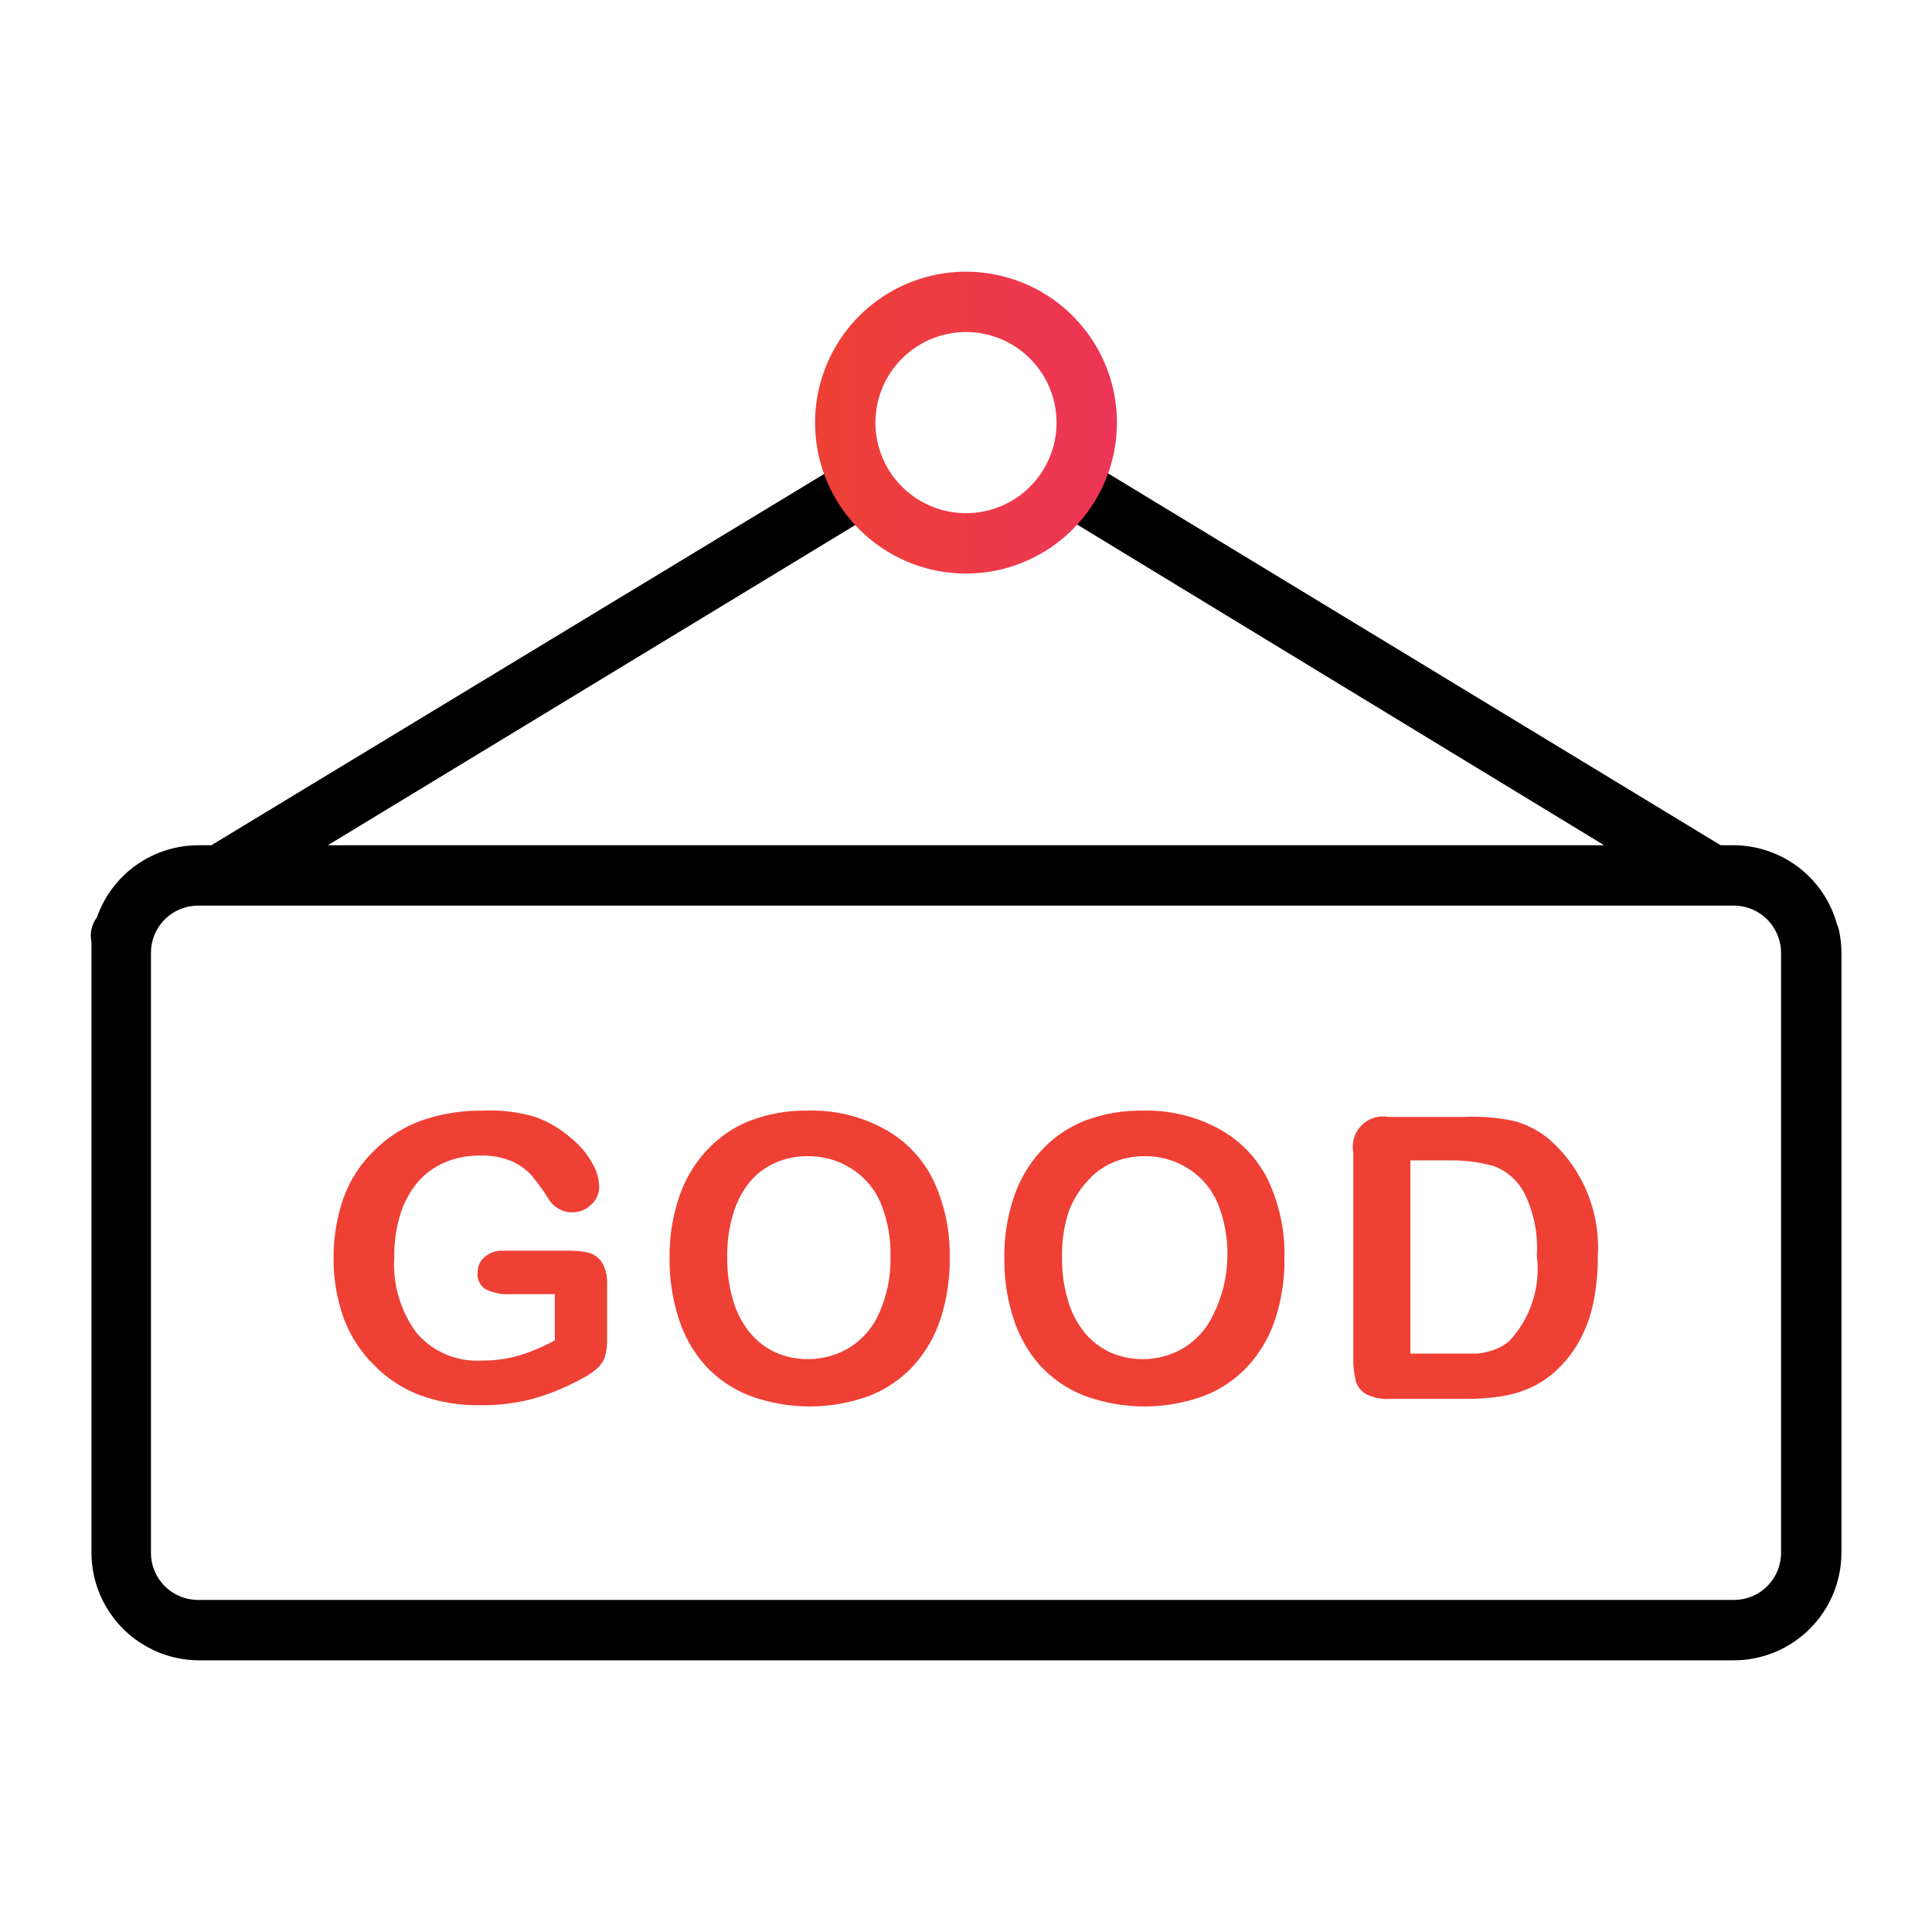 <?xml version="1.0" encoding="UTF-8" standalone="no"?> <svg width="64" height="64" viewBox="0 0 64 64" fill="none" xmlns="http://www.w3.org/2000/svg">
<path d="M60.92 30.82C60.905 30.748 60.881 30.677 60.85 30.61C60.643 29.863 60.198 29.204 59.583 28.733C58.967 28.262 58.215 28.005 57.44 28H57L35.93 15.21C35.707 15.118 35.458 15.11 35.229 15.187C35.001 15.264 34.808 15.422 34.686 15.63C34.564 15.838 34.522 16.084 34.566 16.321C34.611 16.558 34.74 16.771 34.93 16.92L53.14 28H10.86L29.11 16.92C29.3 16.771 29.429 16.558 29.474 16.321C29.519 16.084 29.476 15.838 29.354 15.63C29.233 15.422 29.04 15.264 28.811 15.187C28.582 15.11 28.333 15.118 28.11 15.21L7 28H6.56C5.823 28.003 5.105 28.234 4.505 28.662C3.905 29.09 3.452 29.694 3.21 30.39C3.122 30.506 3.061 30.639 3.03 30.78C2.999 30.922 2.999 31.069 3.03 31.21C3.03 31.33 3.03 31.44 3.03 31.56V51.44C3.033 52.378 3.404 53.278 4.065 53.944C4.726 54.61 5.622 54.99 6.56 55H57.44C58.383 54.998 59.287 54.622 59.954 53.955C60.621 53.288 60.997 52.384 61 51.44V31.56C60.999 31.311 60.973 31.063 60.92 30.82V30.82ZM59 51.44C59 51.854 58.836 52.251 58.543 52.543C58.251 52.836 57.854 53 57.44 53H6.56C6.146 53 5.75 52.836 5.457 52.543C5.164 52.251 5 51.854 5 51.44V31.56C5 31.146 5.164 30.75 5.457 30.457C5.75 30.165 6.146 30 6.56 30H57.44C57.787 30.001 58.124 30.117 58.398 30.331C58.671 30.545 58.865 30.844 58.95 31.18V31.18C58.983 31.304 58.999 31.432 59 31.56V51.44Z" fill="black"/>
<path d="M37 14C37 13.011 36.707 12.044 36.157 11.222C35.608 10.4 34.827 9.759 33.913 9.381C33 9.002 31.994 8.903 31.025 9.096C30.055 9.289 29.164 9.765 28.465 10.464C27.765 11.164 27.289 12.055 27.096 13.025C26.903 13.995 27.002 15 27.381 15.913C27.759 16.827 28.4 17.608 29.222 18.157C30.044 18.707 31.011 19 32 19C33.326 19 34.598 18.473 35.535 17.535C36.473 16.598 37 15.326 37 14V14ZM32 17C31.407 17 30.827 16.824 30.333 16.494C29.84 16.165 29.455 15.696 29.228 15.148C29.001 14.6 28.942 13.997 29.058 13.415C29.173 12.833 29.459 12.298 29.879 11.879C30.298 11.459 30.833 11.173 31.415 11.058C31.997 10.942 32.6 11.001 33.148 11.228C33.696 11.455 34.165 11.84 34.494 12.333C34.824 12.827 35 13.407 35 14C35 14.796 34.684 15.559 34.121 16.121C33.559 16.684 32.796 17 32 17V17Z" fill="url(#paint0_linear_188_4899)"/>
<path d="M19.51 41.501C19.287 41.449 19.059 41.426 18.83 41.431H16.67C16.444 41.419 16.223 41.494 16.05 41.641C15.976 41.705 15.917 41.785 15.877 41.875C15.837 41.965 15.818 42.062 15.82 42.16C15.809 42.268 15.829 42.377 15.877 42.474C15.924 42.571 15.998 42.653 16.09 42.711C16.342 42.833 16.621 42.888 16.9 42.87H18.38V44.401C18.005 44.607 17.609 44.774 17.2 44.901C16.794 45.018 16.373 45.075 15.95 45.071C15.551 45.093 15.152 45.025 14.783 44.871C14.414 44.717 14.085 44.48 13.82 44.181C13.269 43.449 13 42.544 13.06 41.63C13.055 41.156 13.123 40.684 13.26 40.23C13.377 39.842 13.57 39.482 13.83 39.17C14.072 38.885 14.377 38.659 14.72 38.511C15.093 38.353 15.495 38.275 15.9 38.281C16.263 38.266 16.625 38.331 16.96 38.471C17.212 38.582 17.437 38.745 17.62 38.95C17.839 39.217 18.039 39.497 18.22 39.791C18.304 39.904 18.414 39.997 18.54 40.06C18.663 40.126 18.801 40.16 18.94 40.16C19.058 40.163 19.175 40.143 19.285 40.1C19.395 40.057 19.495 39.992 19.58 39.91C19.666 39.834 19.734 39.74 19.781 39.635C19.827 39.529 19.851 39.416 19.85 39.3C19.838 39.029 19.759 38.764 19.62 38.531C19.444 38.216 19.21 37.938 18.93 37.711C18.578 37.4 18.171 37.159 17.73 37.001C17.169 36.833 16.584 36.761 16 36.791C15.295 36.78 14.594 36.895 13.93 37.13C13.346 37.346 12.817 37.687 12.38 38.13C11.934 38.565 11.592 39.095 11.38 39.681C11.156 40.323 11.044 41 11.05 41.681C11.044 42.362 11.159 43.039 11.39 43.681C11.608 44.26 11.949 44.785 12.39 45.221C12.82 45.663 13.342 46.004 13.92 46.221C14.561 46.451 15.239 46.563 15.92 46.55C16.5 46.556 17.078 46.485 17.64 46.34C18.215 46.179 18.768 45.951 19.29 45.66C19.466 45.571 19.631 45.46 19.78 45.331C19.899 45.225 19.989 45.091 20.04 44.941C20.093 44.752 20.117 44.556 20.11 44.361V42.55C20.127 42.296 20.068 42.042 19.94 41.821C19.84 41.666 19.687 41.552 19.51 41.501Z" fill="url(#paint1_linear_188_4899)"/>
<path d="M29.28 37.39C28.507 36.972 27.638 36.765 26.76 36.79C26.101 36.78 25.446 36.895 24.83 37.13C24.28 37.35 23.788 37.692 23.39 38.13C22.985 38.575 22.678 39.099 22.49 39.67C22.276 40.315 22.171 40.991 22.18 41.67C22.171 42.349 22.273 43.024 22.48 43.67C22.66 44.246 22.96 44.778 23.36 45.23C23.765 45.67 24.264 46.012 24.82 46.23C26.11 46.711 27.53 46.711 28.82 46.23C29.374 46.012 29.87 45.67 30.27 45.23C30.672 44.782 30.975 44.253 31.16 43.68C31.367 43.034 31.468 42.359 31.46 41.68C31.481 40.79 31.297 39.907 30.92 39.1C30.566 38.372 29.992 37.774 29.28 37.39V37.39ZM29.11 43.53C28.899 43.999 28.55 44.393 28.11 44.66C27.749 44.87 27.344 44.993 26.928 45.019C26.511 45.045 26.094 44.974 25.71 44.81C25.383 44.663 25.092 44.444 24.86 44.17C24.598 43.853 24.404 43.485 24.29 43.09C24.15 42.62 24.083 42.131 24.09 41.64C24.082 41.153 24.149 40.667 24.29 40.2C24.402 39.817 24.589 39.46 24.84 39.15C25.068 38.879 25.356 38.663 25.68 38.52C26.014 38.373 26.375 38.298 26.74 38.3C27.244 38.29 27.741 38.426 28.17 38.69C28.615 38.96 28.964 39.362 29.17 39.84C29.403 40.407 29.515 41.017 29.5 41.63C29.514 42.285 29.38 42.934 29.11 43.53V43.53Z" fill="url(#paint2_linear_188_4899)"/>
<path d="M40.37 37.39C39.597 36.972 38.728 36.765 37.85 36.79C37.191 36.78 36.536 36.895 35.92 37.13C35.37 37.35 34.878 37.692 34.48 38.13C34.075 38.575 33.769 39.099 33.58 39.67C33.366 40.315 33.261 40.991 33.27 41.67C33.261 42.349 33.363 43.024 33.57 43.67C33.751 44.246 34.05 44.778 34.45 45.23C34.855 45.67 35.354 46.012 35.91 46.23C37.2 46.711 38.62 46.711 39.91 46.23C40.464 46.012 40.96 45.67 41.36 45.23C41.762 44.782 42.065 44.253 42.25 43.68C42.457 43.034 42.558 42.359 42.55 41.68C42.572 40.782 42.383 39.892 42 39.08C41.645 38.361 41.076 37.77 40.37 37.39V37.39ZM40.2 43.53C39.989 43.999 39.64 44.393 39.2 44.66C38.839 44.87 38.434 44.993 38.018 45.019C37.601 45.045 37.184 44.974 36.8 44.81C36.473 44.663 36.182 44.444 35.95 44.17C35.688 43.853 35.494 43.485 35.38 43.09C35.24 42.62 35.173 42.131 35.18 41.64C35.172 41.153 35.24 40.667 35.38 40.2C35.513 39.811 35.724 39.454 36 39.15C36.228 38.879 36.516 38.663 36.84 38.52C37.174 38.373 37.535 38.298 37.9 38.3C38.404 38.29 38.901 38.426 39.33 38.69C39.775 38.96 40.124 39.362 40.33 39.84C40.563 40.407 40.675 41.017 40.66 41.63C40.652 42.29 40.495 42.94 40.2 43.53V43.53Z" fill="url(#paint3_linear_188_4899)"/>
<path d="M51.4 37.81C51.04 37.487 50.608 37.254 50.14 37.13C49.591 37.017 49.03 36.974 48.47 37H46C45.84 36.97 45.674 36.979 45.518 37.027C45.362 37.075 45.221 37.16 45.105 37.275C44.99 37.391 44.904 37.533 44.856 37.689C44.808 37.845 44.799 38.01 44.83 38.17V45C44.824 45.249 44.851 45.498 44.91 45.74C44.961 45.926 45.083 46.084 45.25 46.18C45.495 46.302 45.767 46.358 46.04 46.34H48.53C48.922 46.345 49.313 46.318 49.7 46.26C50.045 46.21 50.382 46.113 50.7 45.97C51.003 45.83 51.283 45.645 51.53 45.42C51.846 45.132 52.113 44.794 52.32 44.42C52.534 44.025 52.689 43.6 52.78 43.16C52.884 42.65 52.934 42.131 52.93 41.61C52.973 40.903 52.858 40.195 52.594 39.538C52.329 38.88 51.921 38.29 51.4 37.81V37.81ZM50 44.42C49.854 44.548 49.684 44.647 49.5 44.71C49.319 44.777 49.131 44.82 48.94 44.84C48.76 44.84 48.51 44.84 48.19 44.84H46.72V38.44H48C48.503 38.43 49.005 38.494 49.49 38.63C49.92 38.792 50.275 39.105 50.49 39.51C50.811 40.158 50.956 40.879 50.91 41.6C50.974 42.108 50.926 42.624 50.769 43.112C50.612 43.599 50.349 44.046 50 44.42Z" fill="url(#paint4_linear_188_4899)"/>
<defs>
<linearGradient id="paint0_linear_188_4899" x1="27" y1="14" x2="37" y2="14" gradientUnits="userSpaceOnUse">
<stop stop-color="#EE4035"/>
<stop offset="1" stop-color="#ED3557"/>
</linearGradient>
<linearGradient id="paint1_linear_188_4899" x1="111.921" y1="443.785" x2="193.488" y2="443.785" gradientUnits="userSpaceOnUse">
<stop stop-color="#EE4035"/>
<stop offset="1" stop-color="#ED3557"/>
</linearGradient>
<linearGradient id="paint2_linear_188_4899" x1="227.965" y1="445.253" x2="313.733" y2="445.253" gradientUnits="userSpaceOnUse">
<stop stop-color="#EE4035"/>
<stop offset="1" stop-color="#ED3557"/>
</linearGradient>
<linearGradient id="paint3_linear_188_4899" x1="342.087" y1="445.253" x2="427.761" y2="445.253" gradientUnits="userSpaceOnUse">
<stop stop-color="#EE4035"/>
<stop offset="1" stop-color="#ED3557"/>
</linearGradient>
<linearGradient id="paint4_linear_188_4899" x1="408.969" y1="427.051" x2="474.47" y2="427.051" gradientUnits="userSpaceOnUse">
<stop stop-color="#EE4035"/>
<stop offset="1" stop-color="#ED3557"/>
</linearGradient>
</defs>
</svg>
